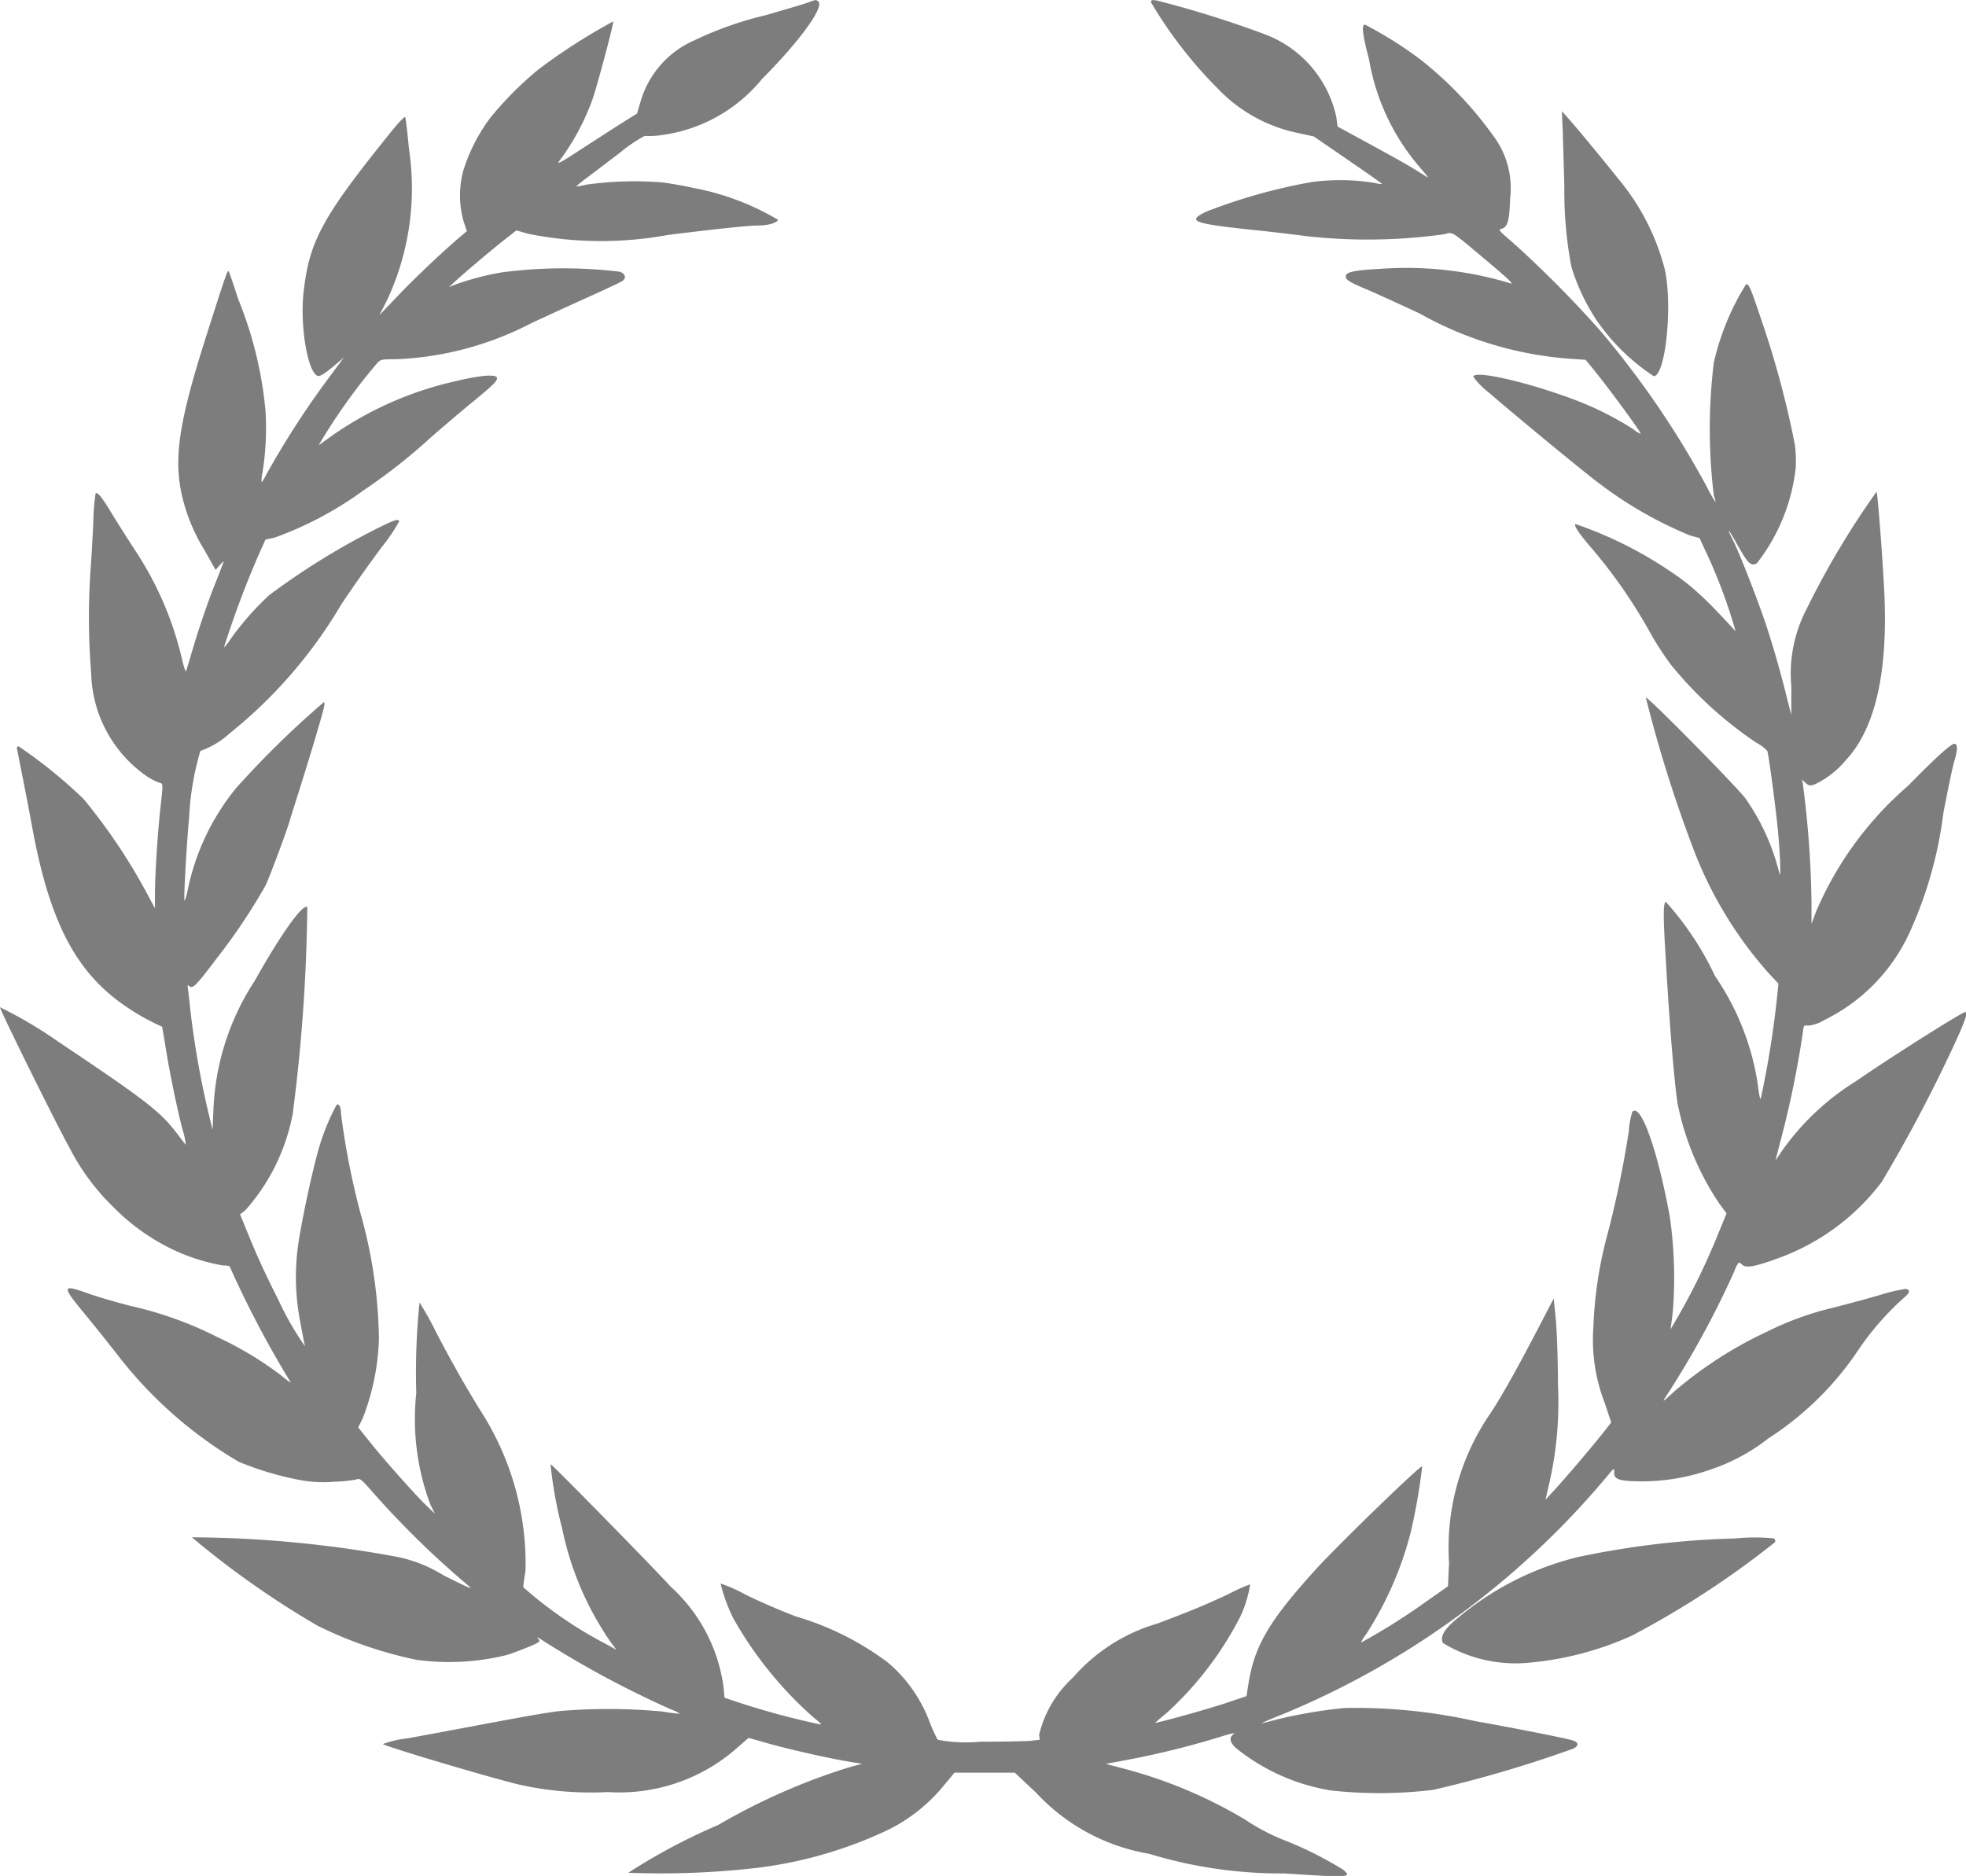 <svg xmlns="http://www.w3.org/2000/svg" width="52.391" height="50" viewBox="0 0 52.391 50">
  <g id="_306711" data-name="306711" transform="translate(-0.197 1221.915)">
    <path id="Path_2808" data-name="Path 2808" d="M21.743-1221.853c-.09.037-.606.188-1.146.344a9.35,9.35,0,0,0-1.883.663,2.558,2.558,0,0,0-1.441,1.617l-.1.34-.479.3c-.262.168-.749.483-1.085.7-.43.283-.581.364-.52.283a6.367,6.367,0,0,0,.9-1.67c.131-.381.581-2.068.549-2.068a15.6,15.6,0,0,0-2,1.286,9.067,9.067,0,0,0-1.281,1.29,4.706,4.706,0,0,0-.708,1.38,2.537,2.537,0,0,0,0,1.367l.09.266-.119.1c-.5.422-1.216,1.1-1.67,1.572l-.544.569.2-.389a7.039,7.039,0,0,0,.59-4.041c-.041-.438-.086-.819-.1-.847s-.176.135-.393.409c-1.822,2.26-2.166,2.895-2.317,4.266-.1.929.123,2.182.393,2.223.053.008.192-.082.381-.238l.3-.254L9-1211.9a23.369,23.369,0,0,0-1.711,2.641c-.057.114-.111.2-.123.188a1,1,0,0,1,.025-.242,7.518,7.518,0,0,0,.082-1.646,10.4,10.4,0,0,0-.725-2.976c-.127-.393-.242-.733-.258-.749-.033-.037-.09.139-.573,1.65-.766,2.4-.909,3.361-.651,4.409a4.873,4.873,0,0,0,.581,1.376l.295.524.119-.135c.066-.074.106-.106.094-.074s-.094.245-.184.475c-.217.532-.45,1.216-.643,1.859-.082.282-.16.54-.172.573s-.066-.123-.115-.348a8.922,8.922,0,0,0-1.183-2.78c-.209-.319-.508-.786-.659-1.036-.274-.458-.405-.622-.454-.573a5.538,5.538,0,0,0-.061.774c-.02.414-.053,1.007-.078,1.322a18.384,18.384,0,0,0,.02,2.682,3.445,3.445,0,0,0,1.462,2.747,1.724,1.724,0,0,0,.348.184c.111.029.111,0,.033.7-.074.684-.143,1.781-.143,2.28v.369l-.229-.426a15.385,15.385,0,0,0-1.674-2.489,12.844,12.844,0,0,0-1.728-1.4c-.045,0-.057.029-.041.09.053.25.287,1.441.4,2.059.475,2.583,1.191,3.926,2.575,4.835a5.935,5.935,0,0,0,.888.487s.045.249.094.553c.111.7.295,1.58.446,2.174a1.948,1.948,0,0,1,.09.422c-.016-.021-.115-.147-.217-.282-.459-.606-.811-.88-3.206-2.485a11.261,11.261,0,0,0-1.527-.9c-.016.049,1.507,3.128,1.855,3.75a6,6,0,0,0,1.146,1.556,5.655,5.655,0,0,0,1.584,1.142,5.209,5.209,0,0,0,1.355.434c.135,0,.192.016.192.053a27.207,27.207,0,0,0,1.576,3c.066.1.029.078-.2-.11a9.221,9.221,0,0,0-1.719-1.036,9.805,9.805,0,0,0-2.268-.819c-.405-.1-.937-.258-1.179-.344-.688-.246-.7-.2-.123.5.229.278.635.782.9,1.122a11.317,11.317,0,0,0,3.242,2.866,8.283,8.283,0,0,0,1.633.487,3.389,3.389,0,0,0,.909.045,3.641,3.641,0,0,0,.6-.061c.09-.037.131,0,.426.336a23.961,23.961,0,0,0,2.55,2.493c.151.123.033.073-.655-.27a3.713,3.713,0,0,0-1.31-.508,30.583,30.583,0,0,0-5.4-.508,23.79,23.79,0,0,0,3.345,2.354,10.889,10.889,0,0,0,2.632.909,6.369,6.369,0,0,0,2.415-.127c.123-.037.377-.131.565-.209.336-.143.336-.147.266-.229-.045-.053,0-.033.127.053a26.362,26.362,0,0,0,3.431,1.842.889.889,0,0,1,.225.11,3.729,3.729,0,0,1-.442-.057,15.464,15.464,0,0,0-2.759-.016c-.409.049-1,.156-2.559.45-.463.086-1.138.213-1.5.278a2.784,2.784,0,0,0-.655.151c.02.057,3.185.995,3.734,1.105a8.814,8.814,0,0,0,2.26.176,4.743,4.743,0,0,0,3.365-1.109l.385-.336.549.156c.569.16,1.638.4,2.178.487l.3.049-.3.078a16.775,16.775,0,0,0-3.537,1.552,15.867,15.867,0,0,0-2.395,1.273,22.214,22.214,0,0,0,3.439-.131,11.359,11.359,0,0,0,3.459-1,4.48,4.48,0,0,0,1.531-1.22l.262-.315h1.609l.569.536a5.316,5.316,0,0,0,3.009,1.625,12.078,12.078,0,0,0,3.619.524c1.74.115,1.8.11,1.543-.106a9.869,9.869,0,0,0-1.5-.757,5.541,5.541,0,0,1-1.105-.573,12.5,12.5,0,0,0-3.332-1.384l-.377-.1.585-.11a22.717,22.717,0,0,0,2.407-.594c.282-.09.471-.135.422-.1-.139.094-.119.229.061.389a5.427,5.427,0,0,0,2.514,1.122,11.76,11.76,0,0,0,2.739-.016,32.939,32.939,0,0,0,3.734-1.1c.147-.078.139-.164-.02-.217-.2-.061-1.674-.352-2.591-.512a14.64,14.64,0,0,0-3.488-.352,12.924,12.924,0,0,0-1.809.307c-.209.057-.389.1-.405.1s.258-.119.606-.258a22.421,22.421,0,0,0,8.626-6.354c.168-.2.172-.2.164-.082-.012.2.139.246.77.246a5.512,5.512,0,0,0,1.8-.315,5.091,5.091,0,0,0,1.535-.827,8.264,8.264,0,0,0,2.415-2.379,7.5,7.5,0,0,1,1.22-1.388c.143-.119.156-.2.025-.221a4.938,4.938,0,0,0-.712.172c-.348.1-.9.25-1.212.328a8.134,8.134,0,0,0-1.764.639,10.773,10.773,0,0,0-2.481,1.6c-.319.291-.328.3-.209.119a24.506,24.506,0,0,0,1.814-3.324.918.918,0,0,1,.119-.237.3.3,0,0,1,.1.065c.094.09.352.041.921-.168a6.022,6.022,0,0,0,2.788-2.043,39.652,39.652,0,0,0,2.051-3.918c.2-.463.246-.61.172-.61s-1.9,1.146-2.915,1.846a6.78,6.78,0,0,0-1.94,1.818c-.106.156-.2.291-.2.295s.053-.213.127-.491a26.051,26.051,0,0,0,.606-2.939c.02-.176.029-.184.135-.168a1,1,0,0,0,.43-.147,4.828,4.828,0,0,0,2.252-2.28,10.9,10.9,0,0,0,.925-3.234c.115-.61.246-1.232.291-1.384.09-.291.094-.442.016-.467s-.479.336-1.245,1.118a9.2,9.2,0,0,0-2.46,3.369l-.115.311,0-.553a26.592,26.592,0,0,0-.233-3.193l-.025-.1.1.09c.09.078.111.082.25.037a2.452,2.452,0,0,0,.823-.643c.8-.856,1.138-2.4,1.019-4.589-.049-.93-.168-2.473-.2-2.567a22.445,22.445,0,0,0-1.859,3.115,3.736,3.736,0,0,0-.413,2.08l0,.757-.1-.389c-.176-.712-.348-1.318-.536-1.9-.2-.626-.729-1.994-.917-2.366-.2-.4-.131-.323.127.139.274.487.36.565.512.467a5.022,5.022,0,0,0,1.032-2.55,3.473,3.473,0,0,0-.025-.614,25.2,25.2,0,0,0-.913-3.382c-.262-.782-.307-.888-.385-.888a6.837,6.837,0,0,0-.86,2.088,14.67,14.67,0,0,0,0,3.549.588.588,0,0,1,.045.176,4.851,4.851,0,0,1-.246-.438,24.148,24.148,0,0,0-2.833-4.143,29.61,29.61,0,0,0-2.342-2.358c-.348-.295-.373-.328-.287-.348.168-.041.217-.217.233-.794a2.324,2.324,0,0,0-.364-1.568,9.908,9.908,0,0,0-2.043-2.166,10.624,10.624,0,0,0-1.462-.917c-.094,0-.061.278.111.929a5.921,5.921,0,0,0,1.384,2.911c.213.25.221.266.09.18-.323-.209-.594-.364-1.433-.823l-.88-.479-.033-.254a3.042,3.042,0,0,0-1.875-2.194,27.957,27.957,0,0,0-2.9-.909c-.139-.024-.164-.016-.164.045a11.587,11.587,0,0,0,1.781,2.3,4.073,4.073,0,0,0,2.133,1.183l.426.094.917.63c.5.344.913.63.9.639a1.052,1.052,0,0,1-.209-.033,5.7,5.7,0,0,0-1.67-.021,14.9,14.9,0,0,0-2.8.786c-.528.254-.377.315,1.179.483.528.053,1.179.131,1.449.168a14.718,14.718,0,0,0,3.725-.049c.2-.065.18-.078.954.573.684.569.9.774.806.741a9.566,9.566,0,0,0-3.484-.389c-.7.037-.917.086-.917.2,0,.09.094.152.512.328.18.073.835.372,1.453.659a9.591,9.591,0,0,0,4,1.208l.426.029.156.188c.413.5,1.314,1.724,1.314,1.785a.646.646,0,0,1-.192-.119,8.437,8.437,0,0,0-1.531-.774c-1.281-.487-2.739-.819-2.739-.626a2.205,2.205,0,0,0,.422.426c.655.569,2.567,2.145,2.923,2.407a10.746,10.746,0,0,0,2.424,1.392l.262.074.143.311a13.889,13.889,0,0,1,.815,2.17c-.544-.589-.712-.761-.983-1.007a5.516,5.516,0,0,0-.655-.52,10.686,10.686,0,0,0-2.632-1.331c-.041.045.1.258.418.626a13.708,13.708,0,0,1,1.6,2.313,8.274,8.274,0,0,0,.532.815,10.389,10.389,0,0,0,2.28,2.08,1.016,1.016,0,0,1,.287.217c.041.135.229,1.539.287,2.17s.078,1.281.033,1.085a5.962,5.962,0,0,0-.909-2c-.328-.409-2.608-2.718-2.649-2.681a35.61,35.61,0,0,0,1.294,4.106,10.692,10.692,0,0,0,1.986,3.25l.254.27-.033.328a26.127,26.127,0,0,1-.434,2.722c-.016.066-.045-.049-.078-.323A6.9,6.9,0,0,0,45.9-1195.9a8.1,8.1,0,0,0-1.31-1.978c-.074.025-.074.393,0,1.564.1,1.756.221,3.2.311,3.807a7.361,7.361,0,0,0,1.114,2.673l.192.262-.229.557a17.577,17.577,0,0,1-1.269,2.538c.012-.041.045-.278.07-.528a11.43,11.43,0,0,0-.086-2.493c-.328-1.781-.77-3.013-.995-2.788a2.119,2.119,0,0,0-.094.516,27.475,27.475,0,0,1-.565,2.735,10.941,10.941,0,0,0-.381,2.5,4.649,4.649,0,0,0,.3,2.006l.176.528-.213.27c-.278.356-.983,1.183-1.294,1.523l-.246.266.1-.43a9.657,9.657,0,0,0,.233-2.641c0-.659-.029-1.433-.057-1.74l-.057-.553-.393.758c-.565,1.085-.987,1.842-1.29,2.3a6.31,6.31,0,0,0-1.105,3.991l-.029.622-.594.418a17.1,17.1,0,0,1-1.719,1.081.807.807,0,0,1,.127-.213,9.206,9.206,0,0,0,1.2-2.751,16.063,16.063,0,0,0,.3-1.732c-.02-.061-2.2,2.051-2.825,2.735-1.261,1.388-1.65,2.051-1.809,3.083l-.049.307-.594.2c-.516.168-1.838.536-1.838.508,0,0,.131-.119.295-.25a9.063,9.063,0,0,0,1.973-2.579,3.17,3.17,0,0,0,.262-.86,5.06,5.06,0,0,0-.565.254c-.594.282-1,.45-1.9.79a4.736,4.736,0,0,0-2.26,1.445,3.022,3.022,0,0,0-.9,1.523l.02.131-.246.029c-.139.012-.741.024-1.343.024a4,4,0,0,1-1.134-.053,4.229,4.229,0,0,1-.213-.471,3.833,3.833,0,0,0-1.114-1.588,7.709,7.709,0,0,0-2.452-1.228c-.393-.147-1.007-.413-1.359-.59a3.851,3.851,0,0,0-.647-.286,4.526,4.526,0,0,0,.336.921,10.2,10.2,0,0,0,2.17,2.673c.111.082.184.156.164.164a21.057,21.057,0,0,1-2.4-.659l-.164-.057-.029-.3a4.4,4.4,0,0,0-1.408-2.661c-.479-.528-3.177-3.279-3.2-3.263a11.094,11.094,0,0,0,.311,1.72,8.189,8.189,0,0,0,1.285,3.013l.16.217-.2-.115a11.038,11.038,0,0,1-2.284-1.556c0-.045.029-.237.061-.438a7.529,7.529,0,0,0-1.212-4.286c-.413-.671-.786-1.33-1.191-2.112a7.772,7.772,0,0,0-.422-.753,18.648,18.648,0,0,0-.086,2.416,6.5,6.5,0,0,0,.373,2.964l.123.25-.209-.2c-.319-.307-1.134-1.224-1.507-1.691l-.328-.409.119-.237a6.358,6.358,0,0,0,.434-2.125,12.867,12.867,0,0,0-.479-3.3,20.214,20.214,0,0,1-.532-2.7c0-.18-.057-.291-.123-.225a5.933,5.933,0,0,0-.487,1.22c-.147.524-.373,1.547-.5,2.3a6.223,6.223,0,0,0,.02,2.235c.061.332.119.635.135.675a7.943,7.943,0,0,1-.721-1.257c-.348-.688-.569-1.167-.839-1.838l-.176-.426.139-.106a5.357,5.357,0,0,0,1.265-2.571,46.066,46.066,0,0,0,.389-5.51c-.111-.11-.7.708-1.4,1.961a6.751,6.751,0,0,0-1.1,3.4l-.025.573-.094-.389a23.872,23.872,0,0,1-.5-2.825c-.025-.237-.053-.483-.061-.548-.016-.1-.012-.11.041-.066.09.074.18-.02.737-.757a15.772,15.772,0,0,0,1.29-1.928c.123-.262.557-1.429.647-1.736.02-.078.119-.381.209-.671.246-.766.647-2.1.692-2.309.025-.094.025-.172.008-.172a24.7,24.7,0,0,0-2.342,2.293A6.3,6.3,0,0,0,5.2-1198.2a1.414,1.414,0,0,1-.086.3c-.029-.024.066-1.666.123-2.219a7.438,7.438,0,0,1,.3-1.781,2.269,2.269,0,0,0,.774-.463,12.6,12.6,0,0,0,2.984-3.447c.332-.5.815-1.179,1.073-1.519a4.911,4.911,0,0,0,.463-.684c0-.09-.131-.045-.643.213a19.2,19.2,0,0,0-2.817,1.748,7.535,7.535,0,0,0-1.036,1.179,1.264,1.264,0,0,1-.172.221,25.508,25.508,0,0,1,.925-2.472l.184-.41.237-.049a9.439,9.439,0,0,0,2.379-1.265,15.02,15.02,0,0,0,1.74-1.363c.295-.262.774-.667,1.064-.909.639-.52.766-.643.749-.724-.02-.1-.418-.073-1.036.074a9.29,9.29,0,0,0-3.312,1.433l-.405.291a15.547,15.547,0,0,1,1.543-2.17c.106-.119.115-.123.5-.123a8.532,8.532,0,0,0,3.6-.95c.385-.18,1.081-.5,1.552-.712s.88-.405.909-.43c.1-.082.066-.188-.074-.241a12.582,12.582,0,0,0-3.144.016,7.33,7.33,0,0,0-1.261.332l-.151.061.2-.184c.287-.262,1.056-.909,1.351-1.134l.246-.193.328.094a9.864,9.864,0,0,0,3.725.025c1.363-.168,2.108-.246,2.391-.25.258,0,.5-.069.528-.151a6.866,6.866,0,0,0-2.227-.844c-.246-.057-.626-.123-.847-.152a9.258,9.258,0,0,0-2.055.061,1.657,1.657,0,0,1-.254.049,2.617,2.617,0,0,1,.266-.217l.9-.683a4.039,4.039,0,0,1,.663-.451,2.144,2.144,0,0,0,.467-.024,4.158,4.158,0,0,0,2.661-1.494c1.019-1.023,1.687-1.949,1.49-2.072C21.935-1221.926,21.944-1221.926,21.743-1221.853Z" transform="translate(0 0)" fill="#7d7d7d"/>
    <path id="Path_2809" data-name="Path 2809" d="M1016.924-1148.947c.008.3.029.958.041,1.453a10.861,10.861,0,0,0,.188,2.141,5.5,5.5,0,0,0,.68,1.437,5.568,5.568,0,0,0,1.515,1.478c.311,0,.508-1.879.295-2.845a6.141,6.141,0,0,0-1.257-2.436c-.262-.336-1.138-1.4-1.371-1.654l-.115-.127Z" transform="translate(-975.081 -69.45)" fill="#7d7d7d"/>
    <path id="Path_2810" data-name="Path 2810" d="M946.662-220.749a22.945,22.945,0,0,0-4.221.5,7.891,7.891,0,0,0-3.144,1.588c-.393.311-.524.528-.434.7a3.728,3.728,0,0,0,2.37.516,8.414,8.414,0,0,0,2.669-.716,24.218,24.218,0,0,0,3.811-2.489.085.085,0,0,0-.033-.1A5.033,5.033,0,0,0,946.662-220.749Z" transform="translate(-900.213 -960.161)" fill="#7d7d7d"/>
  </g>
</svg>
